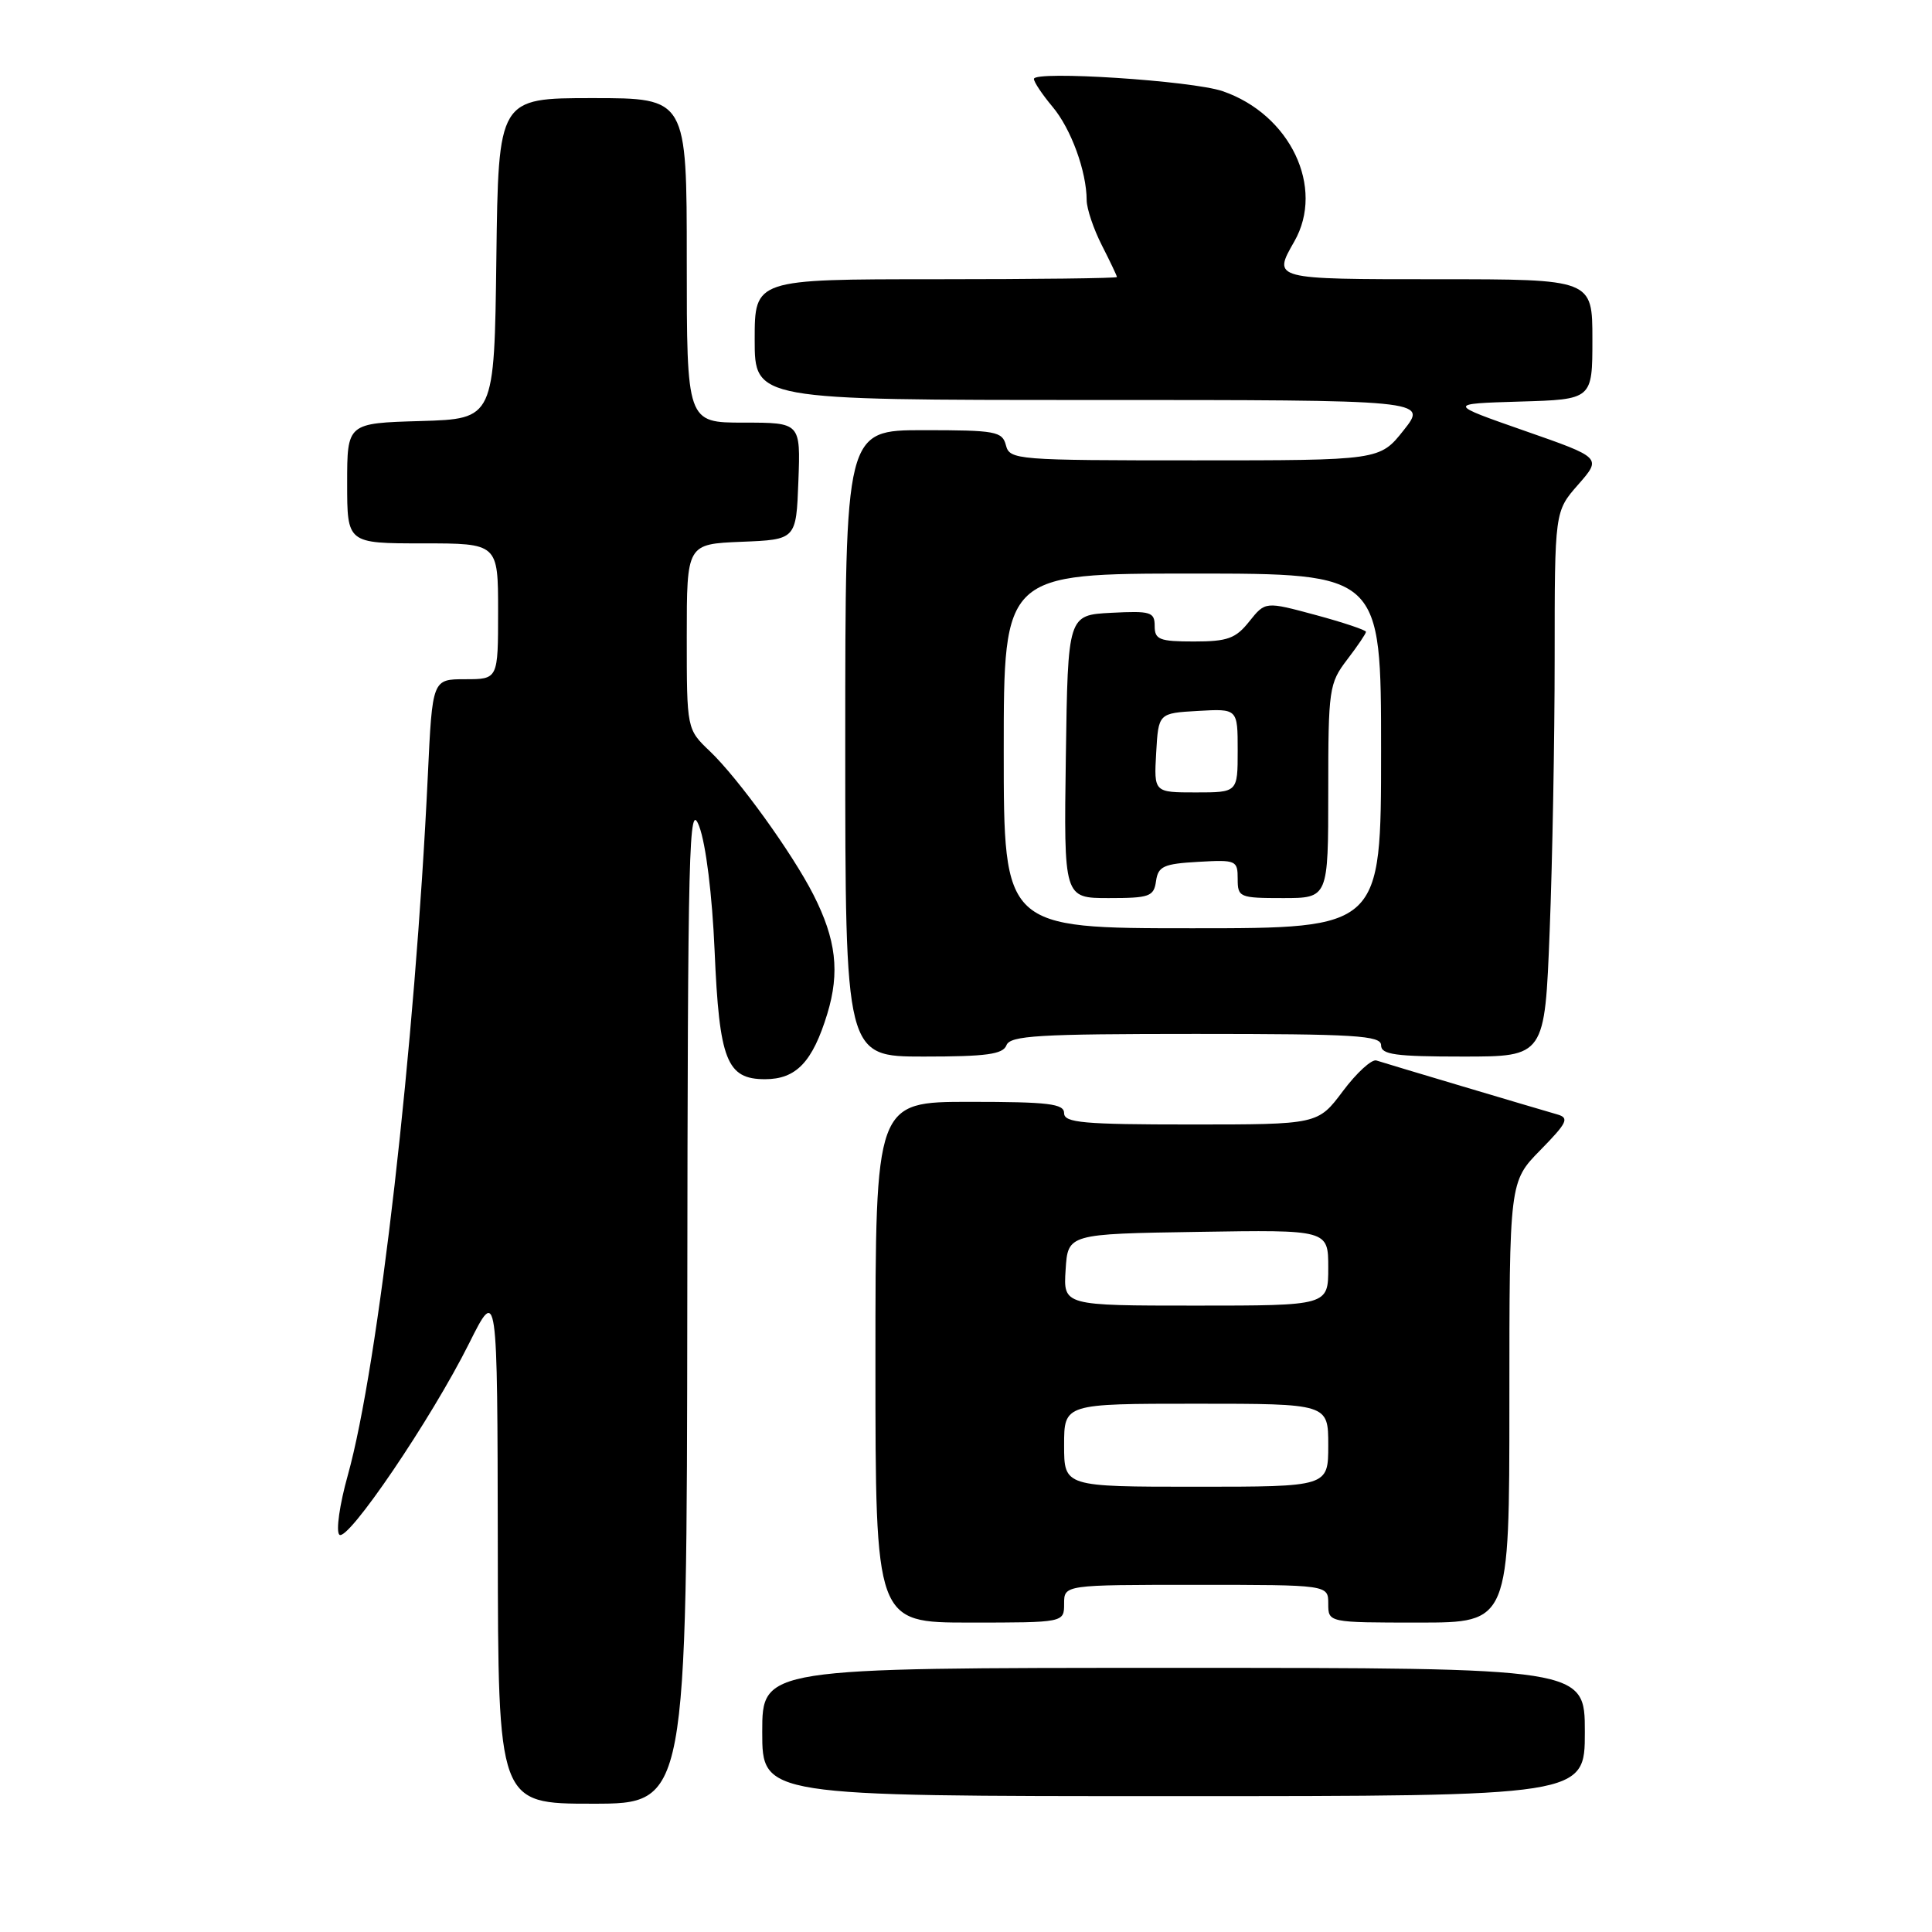 <?xml version="1.0" encoding="UTF-8" standalone="no"?>
<!DOCTYPE svg PUBLIC "-//W3C//DTD SVG 1.1//EN" "http://www.w3.org/Graphics/SVG/1.1/DTD/svg11.dtd" >
<svg xmlns="http://www.w3.org/2000/svg" xmlns:xlink="http://www.w3.org/1999/xlink" version="1.1" viewBox="0 0 256 256">
 <g >
 <path fill="currentColor"
d=" M 91.07 172.25 C 91.13 111.62 91.28 105.87 92.65 109.50 C 93.54 111.87 94.37 118.58 94.69 126.00 C 95.31 140.50 96.29 143.00 101.37 143.00 C 105.50 143.00 107.67 140.72 109.62 134.34 C 111.30 128.82 110.80 124.49 107.78 118.55 C 104.99 113.06 97.84 103.15 94.08 99.56 C 91.00 96.63 91.00 96.63 91.00 84.36 C 91.00 72.09 91.00 72.09 98.25 71.79 C 105.50 71.50 105.50 71.50 105.79 63.75 C 106.08 56.00 106.08 56.00 98.54 56.00 C 91.00 56.00 91.00 56.00 91.00 34.50 C 91.00 13.00 91.00 13.00 78.52 13.00 C 66.04 13.00 66.04 13.00 65.77 34.25 C 65.50 55.50 65.50 55.50 55.75 55.79 C 46.00 56.07 46.00 56.07 46.00 64.04 C 46.00 72.00 46.00 72.00 56.00 72.00 C 66.00 72.00 66.00 72.00 66.00 81.00 C 66.00 90.00 66.00 90.00 61.64 90.00 C 57.29 90.00 57.29 90.00 56.69 102.75 C 55.00 138.52 50.15 180.93 46.08 195.50 C 45.00 199.35 44.50 202.88 44.96 203.35 C 46.02 204.43 57.17 188.00 62.16 178.00 C 65.91 170.50 65.91 170.50 65.96 204.75 C 66.00 239.00 66.00 239.00 78.50 239.00 C 91.00 239.00 91.00 239.00 91.07 172.25 Z  M 210.00 229.50 C 210.00 221.00 210.00 221.00 155.50 221.00 C 101.00 221.00 101.00 221.00 101.00 229.50 C 101.00 238.00 101.00 238.00 155.50 238.00 C 210.00 238.00 210.00 238.00 210.00 229.50 Z  M 141.00 212.50 C 141.00 210.00 141.00 210.00 158.50 210.00 C 176.00 210.00 176.00 210.00 176.00 212.50 C 176.00 215.00 176.00 215.00 188.00 215.00 C 200.00 215.00 200.00 215.00 200.00 185.79 C 200.00 156.58 200.00 156.58 204.11 152.39 C 207.67 148.76 207.97 148.13 206.36 147.67 C 203.16 146.75 183.56 140.91 182.38 140.52 C 181.76 140.32 179.76 142.15 177.94 144.58 C 174.63 149.00 174.63 149.00 157.81 149.00 C 143.53 149.00 141.00 148.77 141.00 147.50 C 141.00 146.25 138.94 146.00 128.50 146.00 C 116.00 146.00 116.00 146.00 116.00 180.50 C 116.00 215.00 116.00 215.00 128.50 215.00 C 141.00 215.00 141.00 215.00 141.00 212.50 Z  M 133.36 138.50 C 133.85 137.22 137.59 137.00 158.47 137.00 C 179.61 137.00 183.00 137.21 183.00 138.50 C 183.00 139.74 184.87 140.00 193.84 140.00 C 204.69 140.00 204.69 140.00 205.34 123.34 C 205.70 114.18 206.00 97.92 206.00 87.22 C 206.00 67.76 206.00 67.76 209.12 64.21 C 212.24 60.65 212.24 60.65 202.01 57.08 C 191.77 53.50 191.77 53.50 201.39 53.21 C 211.00 52.93 211.00 52.93 211.00 44.96 C 211.00 37.00 211.00 37.00 190.50 37.00 C 168.55 37.00 168.63 37.02 171.50 32.00 C 175.59 24.85 170.96 15.15 162.00 12.08 C 157.95 10.69 137.00 9.33 137.00 10.46 C 137.00 10.87 138.11 12.53 139.46 14.14 C 141.92 17.06 143.98 22.70 143.99 26.54 C 144.00 27.66 144.90 30.34 146.00 32.50 C 147.10 34.66 148.00 36.55 148.00 36.71 C 148.00 36.87 137.20 37.00 124.00 37.00 C 100.00 37.00 100.00 37.00 100.00 45.00 C 100.00 53.00 100.00 53.00 144.58 53.00 C 189.17 53.00 189.17 53.00 186.00 57.00 C 182.83 61.00 182.83 61.00 158.32 61.00 C 134.65 61.00 133.79 60.93 133.29 59.00 C 132.81 57.16 131.93 57.00 122.38 57.00 C 112.00 57.00 112.00 57.00 112.00 98.50 C 112.00 140.00 112.00 140.00 122.39 140.00 C 130.71 140.00 132.90 139.70 133.36 138.50 Z  M 141.00 191.50 C 141.00 186.00 141.00 186.00 158.50 186.00 C 176.00 186.00 176.00 186.00 176.00 191.50 C 176.00 197.00 176.00 197.00 158.50 197.00 C 141.00 197.00 141.00 197.00 141.00 191.50 Z  M 141.20 168.25 C 141.50 163.50 141.50 163.50 158.75 163.23 C 176.00 162.95 176.00 162.95 176.00 167.98 C 176.00 173.00 176.00 173.00 158.45 173.00 C 140.89 173.00 140.89 173.00 141.20 168.25 Z  M 133.00 99.50 C 133.00 76.00 133.00 76.00 158.00 76.00 C 183.00 76.00 183.00 76.00 183.00 99.50 C 183.00 123.00 183.00 123.00 158.00 123.00 C 133.00 123.00 133.00 123.00 133.00 99.50 Z  M 153.18 116.75 C 153.46 114.79 154.18 114.46 158.75 114.20 C 163.79 113.91 164.00 114.00 164.00 116.45 C 164.00 118.90 164.23 119.00 170.00 119.00 C 176.00 119.00 176.00 119.00 176.00 104.84 C 176.00 91.29 176.11 90.55 178.50 87.41 C 179.88 85.61 181.00 83.95 181.00 83.72 C 181.00 83.49 178.00 82.48 174.33 81.49 C 167.66 79.69 167.66 79.69 165.54 82.34 C 163.74 84.61 162.66 85.00 158.21 85.00 C 153.62 85.00 153.00 84.75 153.00 82.95 C 153.00 81.09 152.48 80.93 147.25 81.20 C 141.50 81.50 141.50 81.50 141.23 100.25 C 140.96 119.00 140.96 119.00 146.91 119.00 C 152.32 119.00 152.89 118.80 153.18 116.75 Z  M 153.20 99.75 C 153.50 94.50 153.50 94.50 158.75 94.20 C 164.00 93.90 164.00 93.90 164.00 99.45 C 164.00 105.00 164.00 105.00 158.45 105.00 C 152.90 105.00 152.90 105.00 153.20 99.75 Z "/>
</g>
</svg>